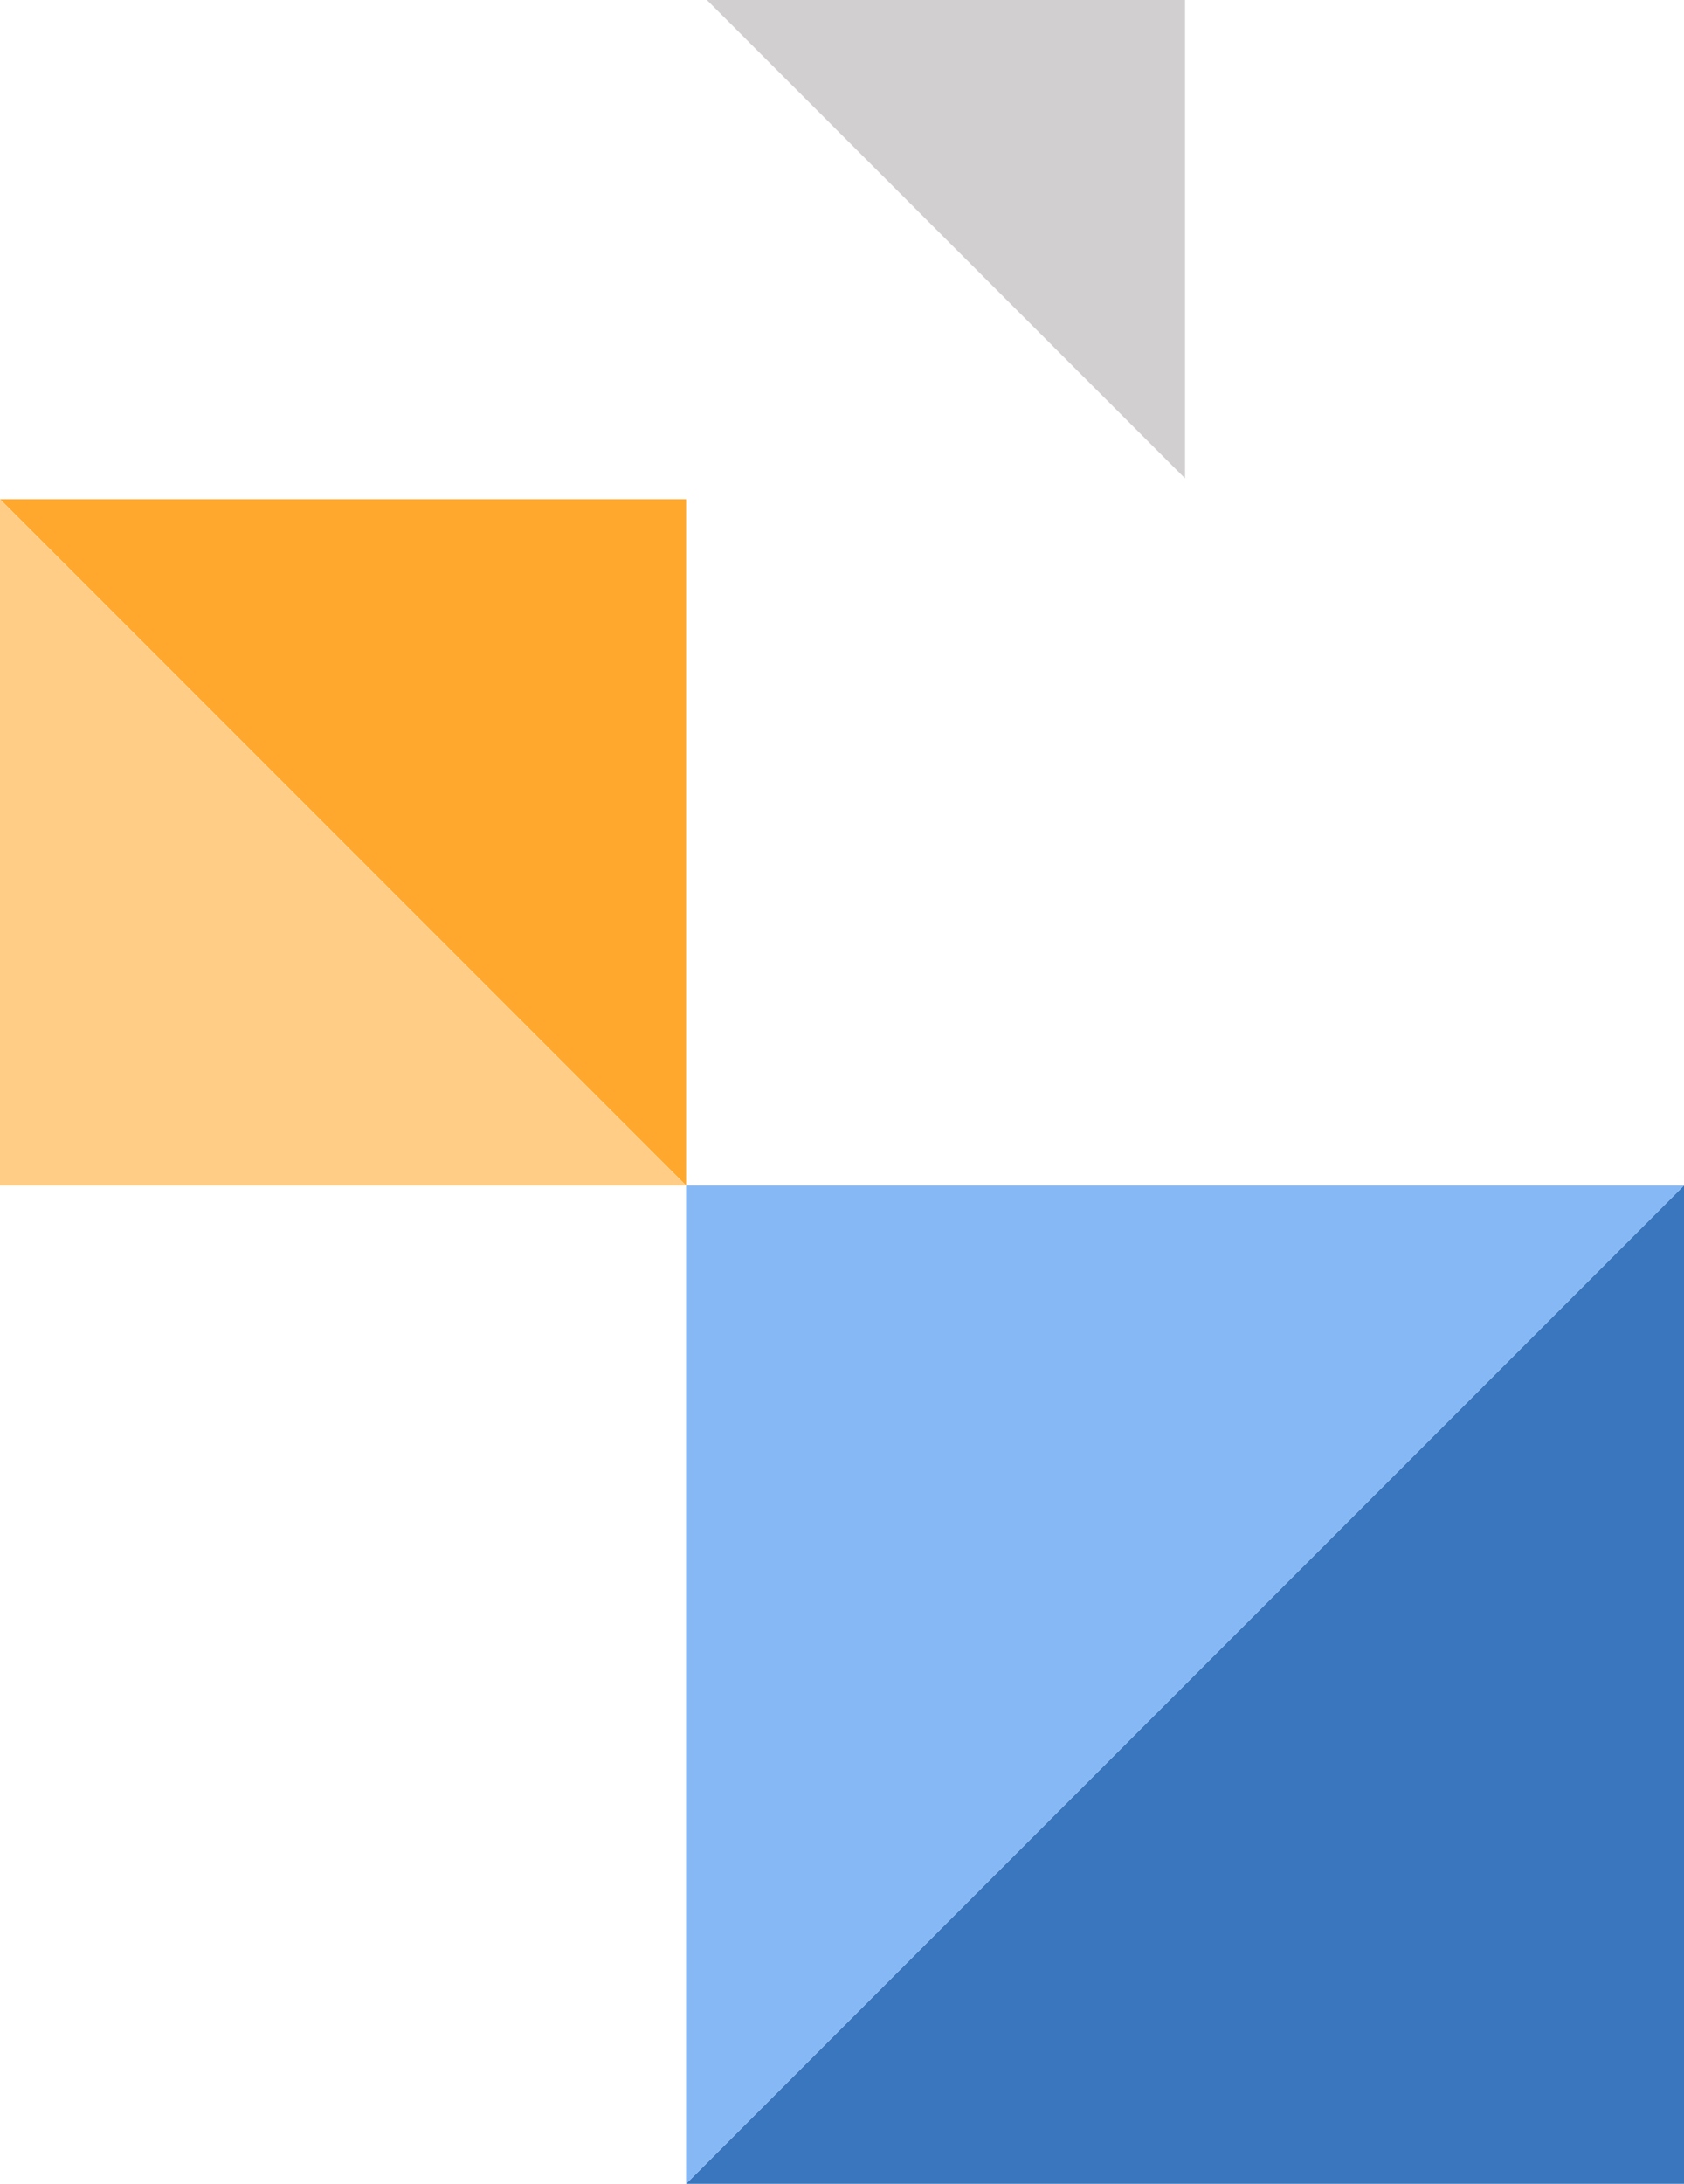 <svg width="81" height="105" viewBox="0 0 81 105" fill="none" xmlns="http://www.w3.org/2000/svg">
<path d="M81 57L57 81L33 105H81V57Z" fill="#3A76BD"/>
<path d="M33 105L57 81L81 57L33 57L33 105Z" fill="#85B8F5"/>
<path d="M33 57L16.5 40.5L0 24H33V57Z" fill="#FFA82D"/>
<path d="M0 24L16.5 40.5L33 57L0 57L0 24Z" fill="#FFCD86"/>
<path d="M57 23L45.5 11.5L34 -1.90735e-06L57 -1.90735e-06L57 23Z" fill="#D1CFCF"/>
</svg>
